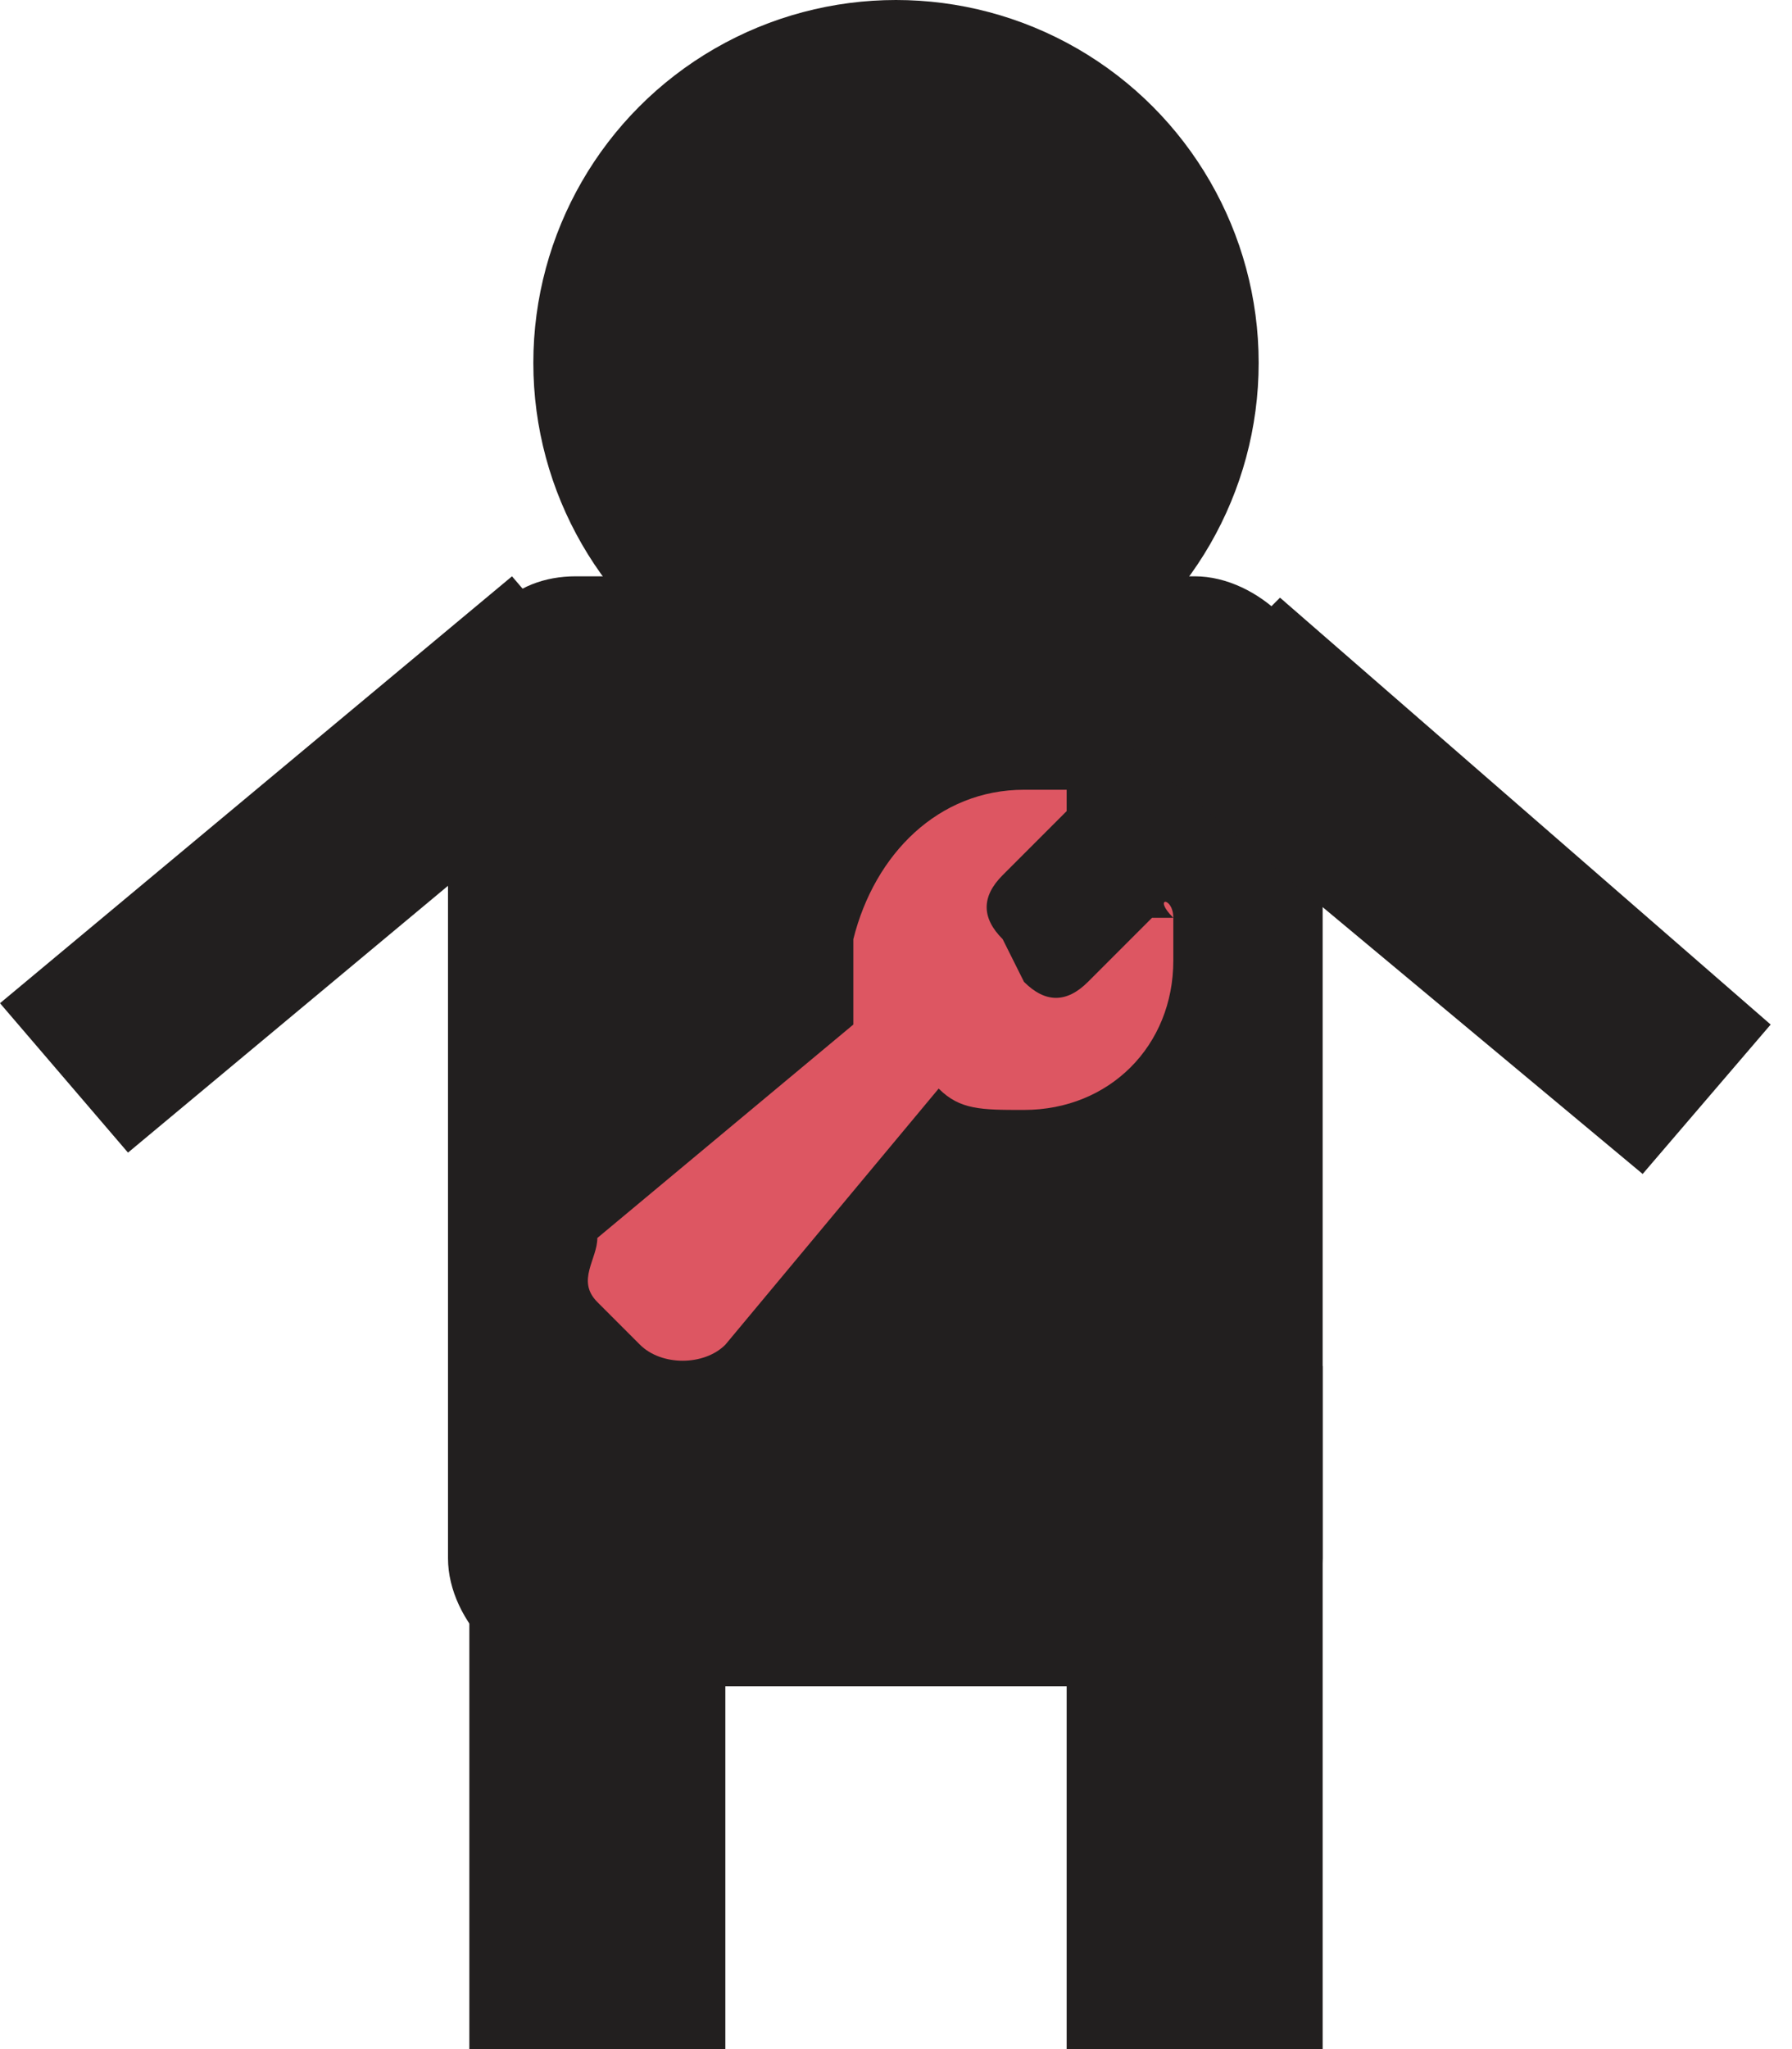 <?xml version="1.0" encoding="utf-8"?>
<!-- Generator: Adobe Illustrator 21.0.0, SVG Export Plug-In . SVG Version: 6.00 Build 0)  -->
<svg version="1.1" id="Layer_1" xmlns="http://www.w3.org/2000/svg" xmlns:xlink="http://www.w3.org/1999/xlink" x="0px" y="0px"
	 viewBox="0 0 8.4 9.6" style="enable-background:new 0 0 8.4 9.6;" xml:space="preserve">
<style type="text/css">
	.st0{fill:#221F1F;}
	.st1{fill:#DD5662;}
</style>
<title>profile-active</title>
<g id="Layer_2">
	<g id="Layer_1-2">
		<path class="st0" d="M2.7,2.7h2.9c0.3,0,0.6,0.3,0.6,0.6v4c0,0.3-0.3,0.6-0.6,0.6H2.7c-0.3,0-0.6-0.3-0.6-0.6v-4
			C2.2,2.9,2.4,2.7,2.7,2.7z"/>
		<circle class="st0" cx="4.2" cy="1.7" r="1.7"/>
		<rect x="2.2" y="6.4" class="st0" width="1.2" height="3.2"/>
		<rect x="5" y="6.4" class="st0" width="1.2" height="3.2"/>
		<path class="st0" d="M2.4,2.7L2.4,2.7L0,4.7l0.6,0.7l2.4-2L2.4,2.7z"/>
		<path class="st0" d="M6,2.8L6,2.8L5.3,3.5l2.4,2l0.6-0.7L6,2.8z"/>
		<path class="st1" d="M5.5,4.3C5.5,4.2,5.4,4.2,5.5,4.3c-0.1,0-0.1,0-0.1,0L5.1,4.6C5,4.7,4.9,4.7,4.8,4.6L4.7,4.4
			c-0.1-0.1-0.1-0.2,0-0.3L5,3.8c0,0,0-0.1,0-0.1c0,0,0,0,0,0c-0.1,0-0.2,0-0.2,0C4.4,3.7,4.1,4,4,4.4c0,0.1,0,0.3,0,0.4l-1.2,1
			C2.8,5.9,2.7,6,2.8,6.1c0,0,0,0,0,0L3,6.3c0.1,0.1,0.3,0.1,0.4,0c0,0,0,0,0,0l1-1.2c0.1,0.1,0.2,0.1,0.4,0.1
			c0.4,0,0.7-0.3,0.7-0.7C5.5,4.5,5.5,4.4,5.5,4.3L5.5,4.3z"/>
	</g>
</g>
</svg>
